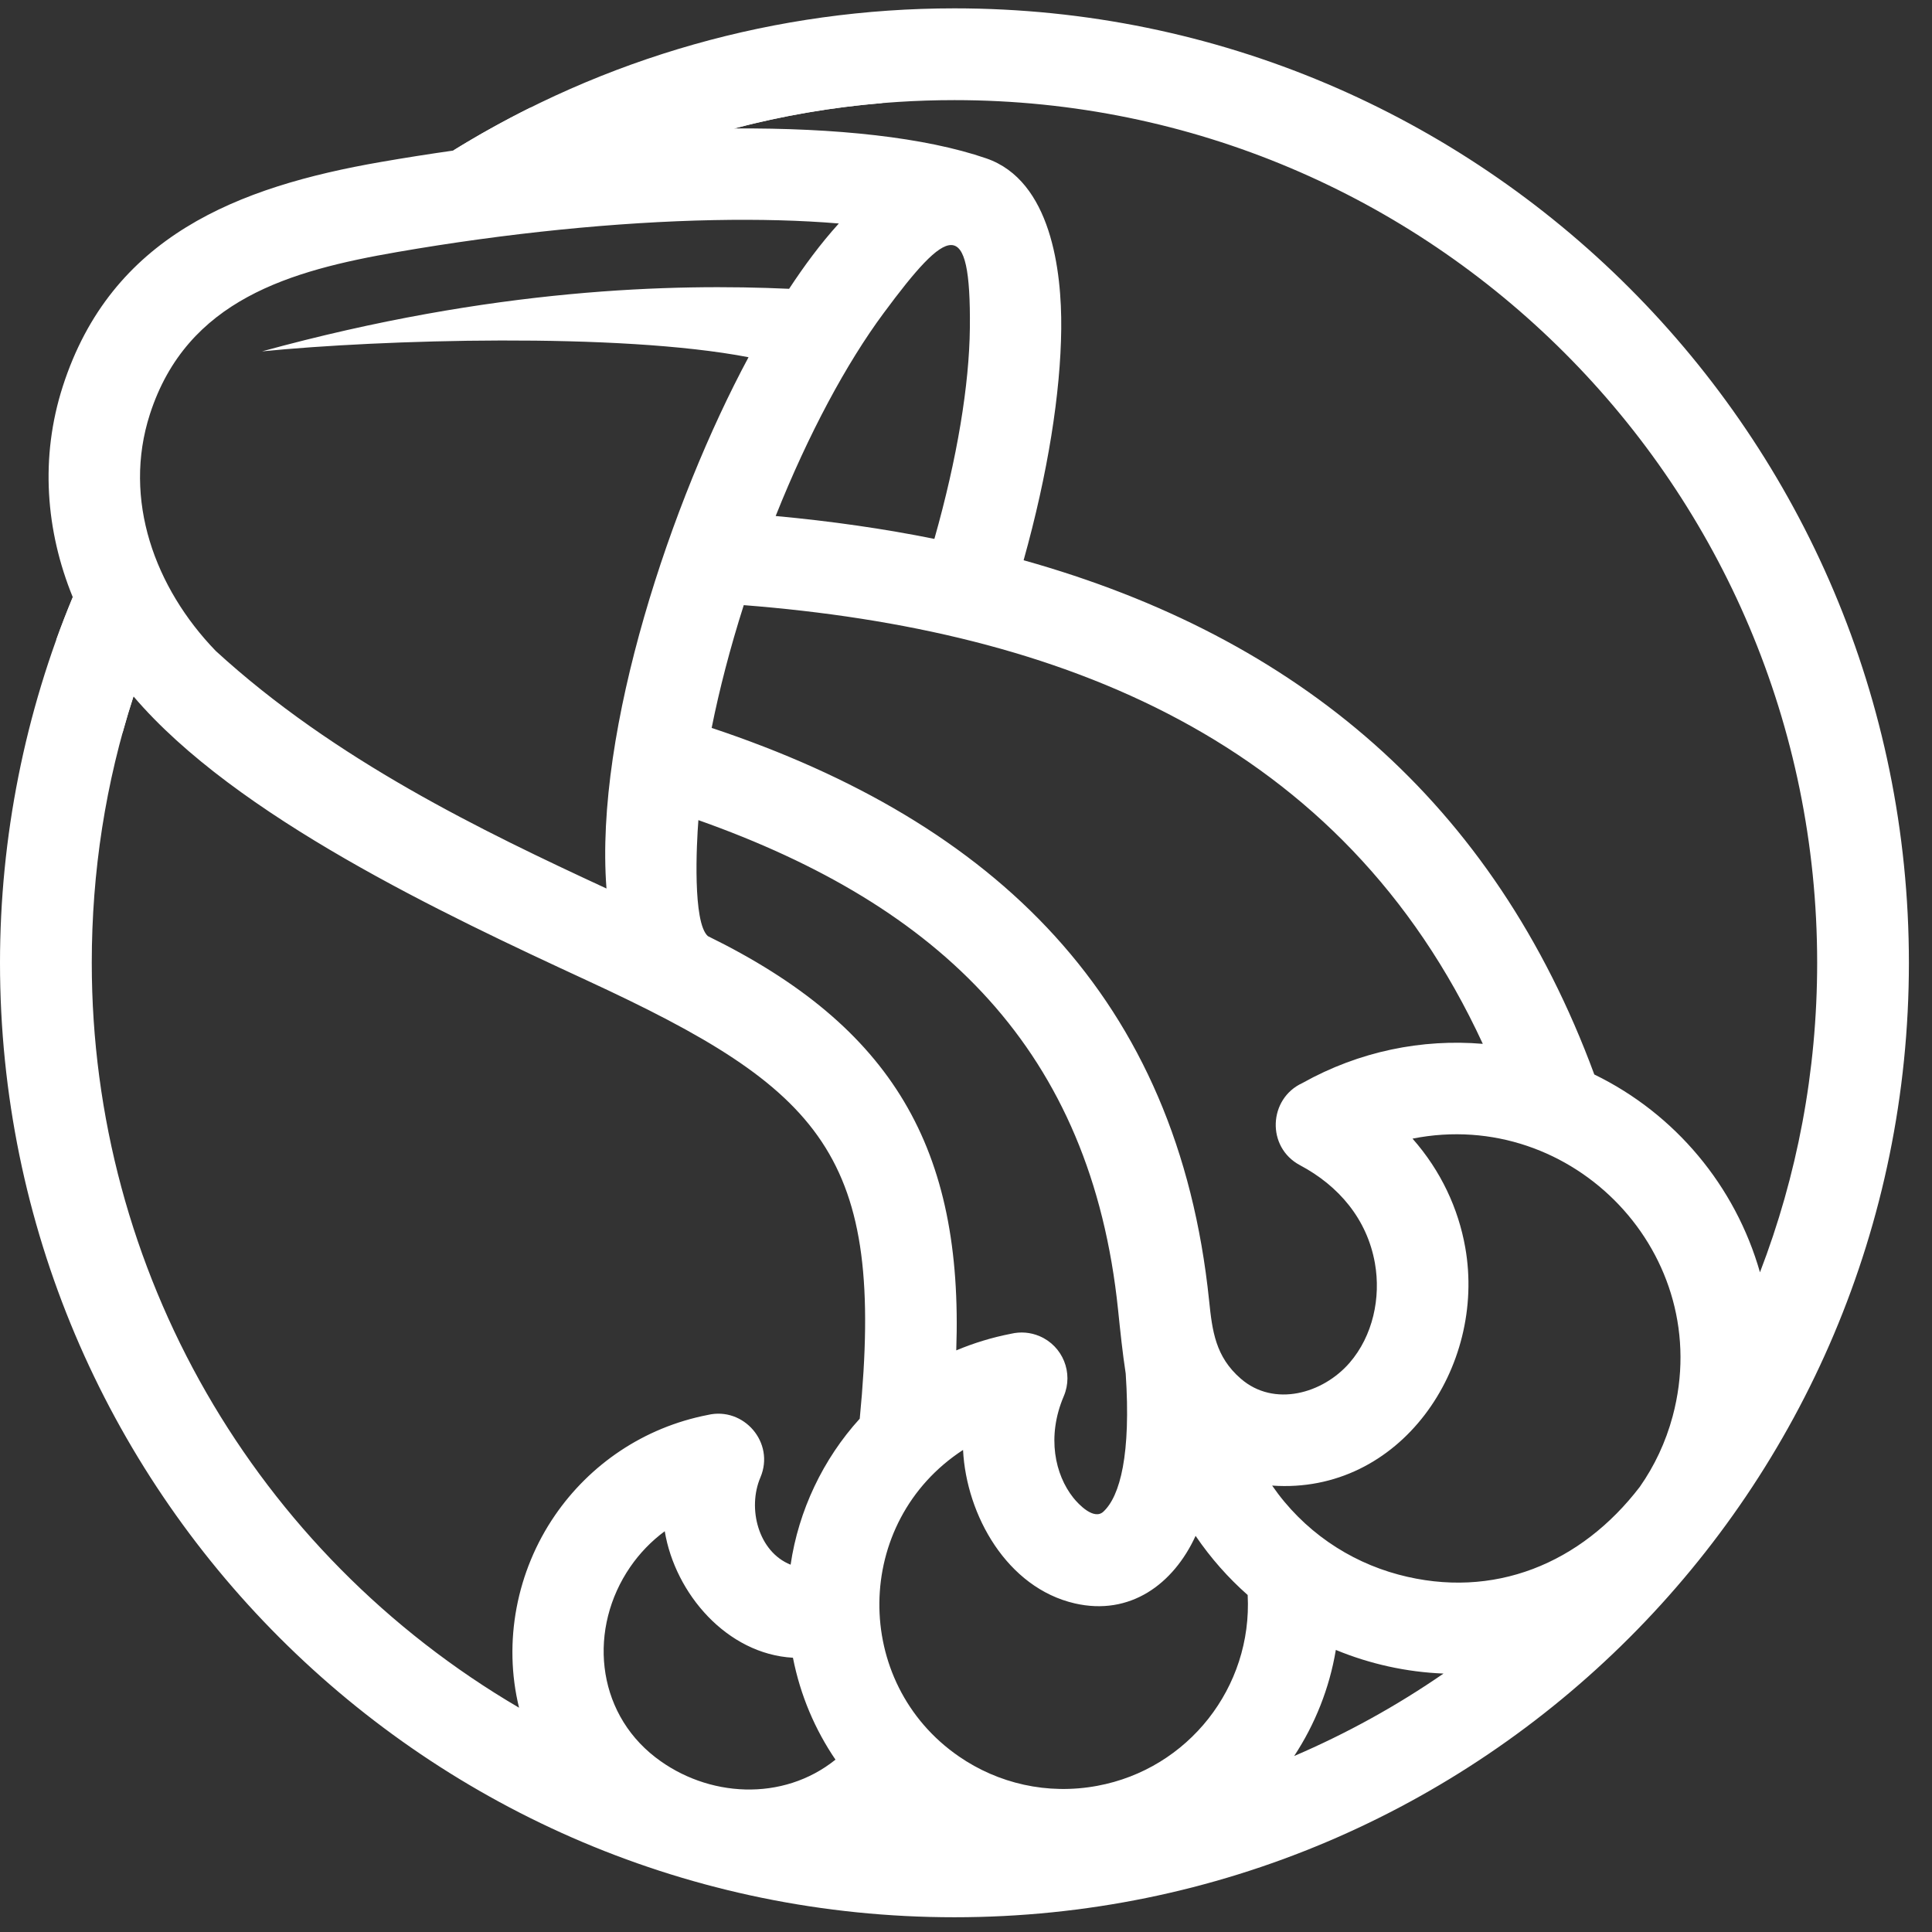 <svg width="68" height="68" viewBox="0 0 68 68" fill="none" xmlns="http://www.w3.org/2000/svg">
<rect x="0" y="0" width="68" height="68" fill="#333333" stroke="none"/>
<path d="M61.945 44.781C61.08 41.745 58.961 39.202 56.114 37.818C52.575 28.229 45.683 22.422 36.028 19.719C36.883 16.661 37.33 13.823 37.352 11.571C37.373 9.532 36.994 6.357 34.713 5.574C32.552 4.831 29.427 4.499 25.841 4.521C28.313 3.87 30.912 3.524 33.594 3.524C50.364 3.524 63.958 17.118 63.958 33.888C63.958 37.727 63.245 41.4 61.945 44.781ZM58.872 49.849C58.626 50.765 58.23 51.599 57.715 52.333C55.657 55.021 52.577 56.319 49.22 55.42C47.464 54.949 45.87 53.875 44.775 52.288C49.278 52.605 52.323 48.13 51.571 43.902C51.33 42.545 50.722 41.215 49.716 40.076C55.361 38.954 60.397 44.158 58.872 49.849ZM45.55 61.806C46.286 60.687 46.793 59.417 47.017 58.072C48.221 58.569 49.505 58.852 50.807 58.904C49.164 60.037 47.405 61.011 45.55 61.806ZM38.622 62.855C36.854 63.184 35.124 62.766 33.757 61.825C29.974 59.225 30.012 53.564 33.896 51.033C34.012 53.336 35.449 55.886 37.828 56.434C39.774 56.882 41.301 55.758 42.081 54.057C42.613 54.841 43.231 55.536 43.914 56.139C44.084 59.386 41.82 62.263 38.622 62.855ZM30.26 49.933C28.968 51.352 28.105 53.171 27.827 55.072C26.687 54.617 26.3 53.085 26.764 52C27.284 50.775 26.175 49.503 24.913 49.801C22.642 50.243 20.754 51.558 19.534 53.333C18.185 55.297 17.701 57.786 18.269 60.106C8.968 54.658 3.23 44.721 3.23 33.888C3.23 30.69 3.712 27.551 4.698 24.51C8.298 28.738 15.635 32.184 20.669 34.513C28.987 38.36 31.163 40.655 30.26 49.933ZM23.065 61.849C20.956 60.215 20.708 57.296 22.183 55.15C22.513 54.67 22.923 54.244 23.397 53.894C23.762 56.092 25.587 58.217 27.909 58.347C28.169 59.671 28.689 60.882 29.406 61.934C27.556 63.422 24.903 63.273 23.065 61.849ZM32.887 18.967C31.113 18.609 29.251 18.342 27.301 18.162C28.46 15.257 29.798 12.78 31.097 11.026C33.366 7.96 34.177 7.516 34.136 11.546C34.115 13.539 33.694 16.123 32.887 18.967ZM36.59 47.029C36.263 46.889 35.915 46.867 35.593 46.942C34.916 47.073 34.269 47.272 33.657 47.529C33.906 40.434 31.431 36.142 24.914 32.948C24.377 32.469 24.514 29.714 24.581 28.866C33.104 31.885 38.407 36.97 39.352 46.098C39.432 46.869 39.509 47.618 39.621 48.344C39.811 51.186 39.425 52.658 38.835 53.206C38.504 53.514 37.965 52.953 37.774 52.712C37.137 51.909 36.831 50.572 37.441 49.142C37.79 48.323 37.408 47.377 36.59 47.029ZM45.756 41.012C47.118 41.735 48.116 42.906 48.392 44.457C48.608 45.676 48.321 47.018 47.501 47.966C46.559 49.053 44.843 49.54 43.673 48.526C42.779 47.752 42.667 46.848 42.556 45.77C41.455 35.13 35.033 28.947 25.048 25.62C25.32 24.263 25.697 22.808 26.178 21.299C37.351 22.174 47.25 26.05 52.19 36.74C50.057 36.56 47.848 36.996 45.841 38.119C44.643 38.668 44.565 40.379 45.756 41.012ZM5.277 14.576C6.58 10.543 10.225 9.522 13.98 8.871C17.812 8.207 21.692 7.814 25.125 7.747C26.709 7.716 28.192 7.754 29.524 7.866C28.877 8.58 28.303 9.361 27.774 10.165C23.735 9.981 17.386 10.126 9.222 12.367C13.396 11.952 21.773 11.693 26.346 12.573C23.645 17.598 20.917 25.684 21.346 31.273C16.977 29.248 11.785 26.752 7.593 22.91C5.456 20.698 4.305 17.587 5.277 14.576ZM33.594 0.294C27.347 0.294 21.261 2.013 15.948 5.3C15.1 5.421 14.251 5.554 13.406 5.701C8.357 6.576 3.914 8.32 2.212 13.592C1.402 16.102 1.61 18.688 2.561 21.018C0.872 25.086 0 29.484 0 33.888C0 52.441 15.041 67.481 33.594 67.481C42.87 67.481 51.269 63.721 57.348 57.642C63.427 51.563 67.187 43.164 67.187 33.888C67.187 15.335 52.147 0.294 33.594 0.294Z" fill="white"/>
<path d="M1.98 22.516C2.592 23.709 3.383 24.813 4.312 25.8C4.431 25.366 4.56 24.936 4.698 24.511C3.765 23.419 3.053 22.239 2.559 21.023C2.354 21.515 2.161 22.012 1.98 22.516Z" fill="white"/>
<path d="M18.645 3.799C17.72 4.259 16.821 4.76 15.947 5.3C19.211 4.835 22.543 4.54 25.841 4.521C27.532 4.076 29.28 3.774 31.075 3.626C27.088 3.147 22.635 3.367 18.645 3.799Z" fill="white"/>
</svg>
